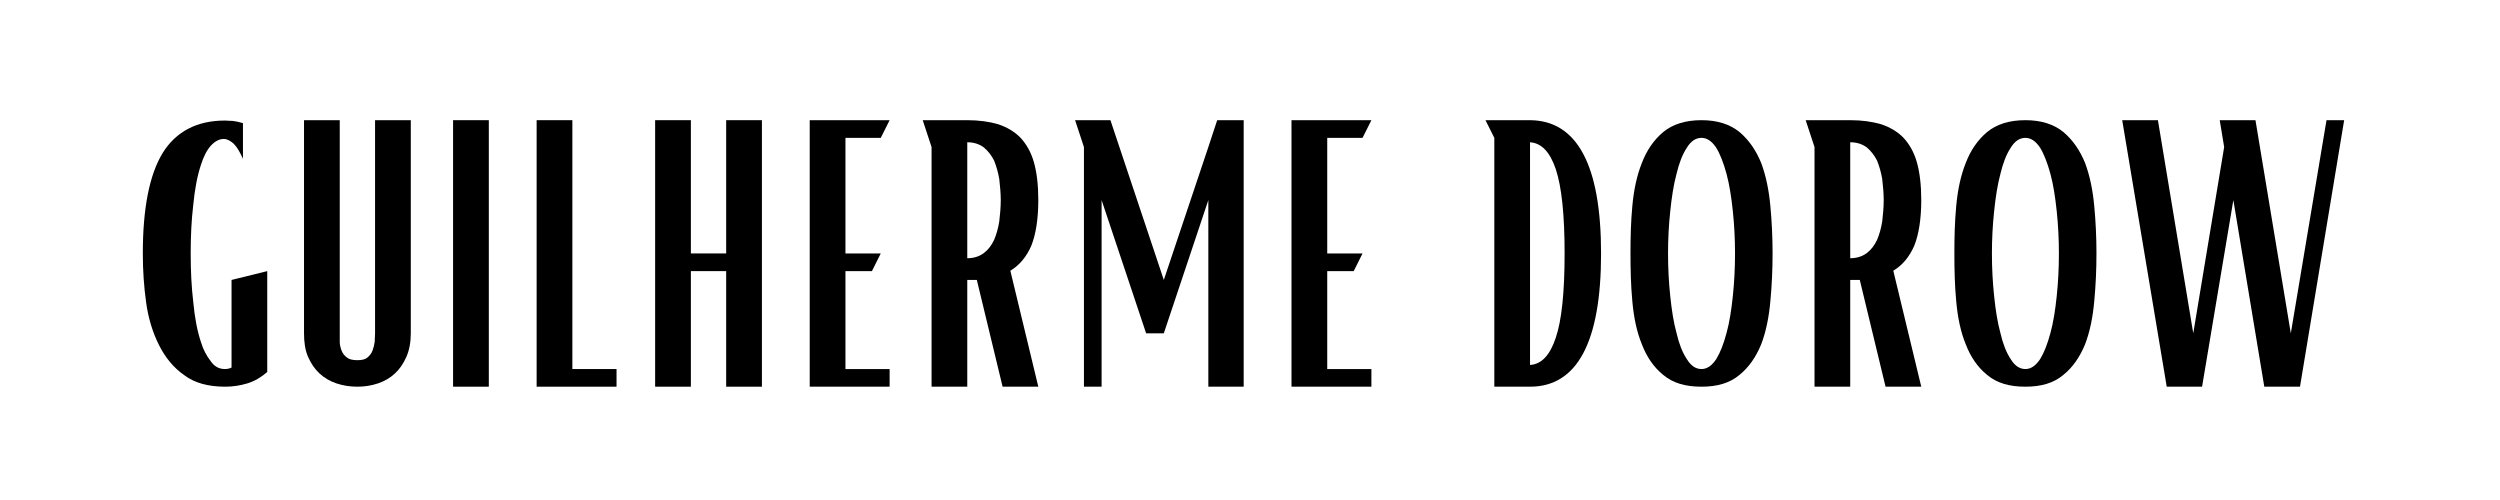 <svg xmlns="http://www.w3.org/2000/svg" width="375" viewBox="0 0 375 75" height="75" version="1.0"><g><g><g><path d="M 14.023 0 C 15.129 0 16.234 -0.164 17.336 -0.496 C 18.441 -0.828 19.438 -1.438 20.32 -2.207 L 20.32 -17.336 L 14.965 -16.012 L 14.965 -2.871 C 14.633 -2.707 14.301 -2.648 13.969 -2.648 C 13.086 -2.648 12.367 -3.035 11.816 -3.863 C 11.207 -4.637 10.711 -5.578 10.379 -6.68 C 9.828 -8.336 9.441 -10.324 9.223 -12.699 C 8.945 -15.02 8.836 -17.449 8.836 -19.988 C 8.836 -22.527 8.945 -24.957 9.223 -27.277 C 9.441 -29.594 9.828 -31.637 10.379 -33.293 C 10.766 -34.508 11.266 -35.504 11.871 -36.164 C 12.48 -36.828 13.141 -37.16 13.805 -37.16 C 14.301 -37.16 14.797 -36.883 15.293 -36.441 C 15.793 -35.945 16.234 -35.172 16.676 -34.18 L 16.676 -39.535 C 16.121 -39.699 15.625 -39.809 15.184 -39.863 C 14.742 -39.863 14.301 -39.922 13.969 -39.922 C 9.773 -39.922 6.625 -38.266 4.637 -35.062 C 2.648 -31.805 1.656 -26.777 1.656 -19.988 C 1.656 -17.449 1.82 -15.02 2.152 -12.645 C 2.484 -10.215 3.148 -8.117 4.086 -6.238 C 5.023 -4.363 6.293 -2.816 7.895 -1.711 C 9.441 -0.551 11.484 0 14.023 0 Z M 14.023 0" transform="translate(19.767 58.004)"/></g></g></g><g><g><g><path d="M 10.215 0 C 11.32 0 12.312 -0.164 13.309 -0.496 C 14.301 -0.828 15.129 -1.324 15.848 -1.988 C 16.566 -2.648 17.117 -3.48 17.559 -4.473 C 18 -5.465 18.223 -6.68 18.223 -8.008 L 18.223 -39.977 L 12.863 -39.977 L 12.863 -8.008 C 12.863 -7.621 12.809 -7.18 12.809 -6.734 C 12.754 -6.293 12.645 -5.852 12.48 -5.41 C 12.312 -4.969 12.035 -4.637 11.707 -4.363 C 11.375 -4.086 10.879 -3.977 10.215 -3.977 C 9.551 -3.977 9 -4.086 8.668 -4.363 C 8.281 -4.637 8.008 -4.969 7.84 -5.41 C 7.676 -5.852 7.566 -6.293 7.566 -6.734 C 7.566 -7.18 7.566 -7.621 7.566 -8.008 L 7.566 -39.977 L 2.207 -39.977 L 2.207 -8.008 C 2.207 -6.68 2.375 -5.465 2.816 -4.473 C 3.258 -3.48 3.809 -2.648 4.527 -1.988 C 5.246 -1.324 6.074 -0.828 7.066 -0.496 C 8.062 -0.164 9.109 0 10.215 0 Z M 10.215 0" transform="translate(43.396 58.004)"/></g></g></g><g><g><g><path d="M 3.035 -39.977 L 3.035 0 L 8.395 0 L 8.395 -39.977 Z M 3.035 -39.977" transform="translate(64.927 58.004)"/></g></g></g><g><g><g><path d="M 3.035 -39.977 L 3.035 0 L 15.02 0 L 15.02 -2.648 L 8.395 -2.648 L 8.395 -39.977 Z M 3.035 -39.977" transform="translate(77.46 58.004)"/></g></g></g><g><g><g><path d="M 3.035 -39.977 L 3.035 0 L 8.395 0 L 8.395 -17.336 L 13.691 -17.336 L 13.691 0 L 19.051 0 L 19.051 -39.977 L 13.691 -39.977 L 13.691 -19.988 L 8.395 -19.988 L 8.395 -39.977 Z M 3.035 -39.977" transform="translate(95.236 58.004)"/></g></g></g><g><g><g><path d="M 3.035 -39.977 L 3.035 0 L 15.02 0 L 15.02 -2.648 L 8.395 -2.648 L 8.395 -17.336 L 12.367 -17.336 L 13.691 -19.988 L 8.395 -19.988 L 8.395 -37.324 L 13.691 -37.324 L 15.02 -39.977 Z M 3.035 -39.977" transform="translate(118.423 58.004)"/></g></g></g><g><g><g><path d="M 3.535 -35.945 L 3.535 0 L 8.891 0 L 8.891 -16.012 L 10.324 -16.012 L 14.191 0 L 19.547 0 L 15.352 -17.395 C 16.73 -18.223 17.777 -19.492 18.496 -21.148 C 19.16 -22.805 19.547 -25.121 19.547 -27.992 C 19.547 -30.203 19.324 -32.137 18.883 -33.68 C 18.441 -35.227 17.723 -36.441 16.84 -37.379 C 15.957 -38.266 14.852 -38.926 13.527 -39.367 C 12.203 -39.754 10.656 -39.977 8.891 -39.977 L 2.207 -39.977 Z M 8.891 -19.27 L 8.891 -36.664 C 9.883 -36.664 10.711 -36.387 11.375 -35.891 C 12.035 -35.336 12.535 -34.676 12.922 -33.902 C 13.25 -33.074 13.527 -32.137 13.691 -31.141 C 13.805 -30.094 13.914 -29.043 13.914 -27.992 C 13.914 -26.891 13.805 -25.785 13.691 -24.793 C 13.527 -23.742 13.25 -22.805 12.922 -22.031 C 12.535 -21.203 12.035 -20.539 11.375 -20.043 C 10.711 -19.547 9.883 -19.27 8.891 -19.27 Z M 8.891 -19.27" transform="translate(136.2 58.004)"/></g></g></g><g><g><g><path d="M 3.535 -35.945 L 3.535 0 L 6.184 0 L 6.184 -27.992 L 12.863 -8.008 L 15.516 -8.008 L 22.195 -27.992 L 22.195 0 L 27.496 0 L 27.496 -39.977 L 23.523 -39.977 L 22.195 -35.945 L 15.516 -16.012 L 7.508 -39.977 L 2.207 -39.977 Z M 3.535 -35.945" transform="translate(159.056 58.004)"/></g></g></g><g><g><g><path d="M 3.035 -39.977 L 3.035 0 L 15.02 0 L 15.02 -2.648 L 8.395 -2.648 L 8.395 -17.336 L 12.367 -17.336 L 13.691 -19.988 L 8.395 -19.988 L 8.395 -37.324 L 13.691 -37.324 L 15.02 -39.977 Z M 3.035 -39.977" transform="translate(190.69 58.004)"/></g></g></g><g><g><g><path d="M 3.535 -37.324 L 3.535 0 L 8.891 0 C 15.957 0 19.547 -6.68 19.547 -19.988 C 19.547 -33.238 15.957 -39.922 8.891 -39.977 L 2.207 -39.977 Z M 8.891 -3.258 L 8.891 -36.664 C 10.602 -36.551 11.871 -35.227 12.754 -32.633 C 13.637 -29.98 14.078 -25.785 14.078 -19.988 C 14.078 -14.137 13.637 -9.938 12.754 -7.344 C 11.871 -4.691 10.602 -3.367 8.891 -3.258 Z M 8.891 -3.258" transform="translate(220.613 58.004)"/></g></g></g><g><g><g><path d="M 12.312 0 C 14.688 0 16.566 -0.551 18 -1.766 C 19.438 -2.926 20.484 -4.473 21.258 -6.352 C 21.977 -8.227 22.418 -10.379 22.637 -12.809 C 22.859 -15.184 22.969 -17.559 22.969 -19.988 C 22.969 -22.363 22.859 -24.734 22.637 -27.109 C 22.418 -29.484 21.977 -31.637 21.258 -33.57 C 20.484 -35.449 19.438 -36.992 18 -38.207 C 16.566 -39.367 14.688 -39.977 12.312 -39.977 C 9.883 -39.977 8.008 -39.367 6.57 -38.207 C 5.137 -36.992 4.086 -35.449 3.367 -33.57 C 2.594 -31.637 2.152 -29.484 1.934 -27.109 C 1.711 -24.734 1.656 -22.363 1.656 -19.988 C 1.656 -17.559 1.711 -15.184 1.934 -12.809 C 2.152 -10.379 2.594 -8.227 3.367 -6.352 C 4.086 -4.473 5.137 -2.926 6.57 -1.766 C 8.008 -0.551 9.883 0 12.312 0 Z M 12.312 -2.648 C 11.43 -2.648 10.711 -3.148 10.105 -4.141 C 9.441 -5.137 8.945 -6.406 8.559 -8.062 C 8.117 -9.664 7.84 -11.484 7.621 -13.582 C 7.398 -15.68 7.289 -17.777 7.289 -19.988 C 7.289 -22.141 7.398 -24.238 7.621 -26.336 C 7.84 -28.438 8.117 -30.258 8.559 -31.914 C 8.945 -33.516 9.441 -34.84 10.105 -35.836 C 10.711 -36.828 11.43 -37.324 12.312 -37.324 C 13.141 -37.324 13.859 -36.828 14.523 -35.836 C 15.129 -34.84 15.625 -33.516 16.066 -31.914 C 16.508 -30.258 16.785 -28.438 17.008 -26.336 C 17.227 -24.238 17.336 -22.141 17.336 -19.988 C 17.336 -17.777 17.227 -15.68 17.008 -13.582 C 16.785 -11.484 16.508 -9.664 16.066 -8.062 C 15.625 -6.406 15.129 -5.137 14.523 -4.141 C 13.859 -3.148 13.141 -2.648 12.312 -2.648 Z M 12.312 -2.648" transform="translate(242.917 58.004)"/></g></g></g><g><g><g><path d="M 3.535 -35.945 L 3.535 0 L 8.891 0 L 8.891 -16.012 L 10.324 -16.012 L 14.191 0 L 19.547 0 L 15.352 -17.395 C 16.73 -18.223 17.777 -19.492 18.496 -21.148 C 19.16 -22.805 19.547 -25.121 19.547 -27.992 C 19.547 -30.203 19.324 -32.137 18.883 -33.68 C 18.441 -35.227 17.723 -36.441 16.84 -37.379 C 15.957 -38.266 14.852 -38.926 13.527 -39.367 C 12.203 -39.754 10.656 -39.977 8.891 -39.977 L 2.207 -39.977 Z M 8.891 -19.27 L 8.891 -36.664 C 9.883 -36.664 10.711 -36.387 11.375 -35.891 C 12.035 -35.336 12.535 -34.676 12.922 -33.902 C 13.25 -33.074 13.527 -32.137 13.691 -31.141 C 13.805 -30.094 13.914 -29.043 13.914 -27.992 C 13.914 -26.891 13.805 -25.785 13.691 -24.793 C 13.527 -23.742 13.25 -22.805 12.922 -22.031 C 12.535 -21.203 12.035 -20.539 11.375 -20.043 C 10.711 -19.547 9.883 -19.27 8.891 -19.27 Z M 8.891 -19.27" transform="translate(268.643 58.004)"/></g></g></g><g><g><g><path d="M 12.312 0 C 14.688 0 16.566 -0.551 18 -1.766 C 19.438 -2.926 20.484 -4.473 21.258 -6.352 C 21.977 -8.227 22.418 -10.379 22.637 -12.809 C 22.859 -15.184 22.969 -17.559 22.969 -19.988 C 22.969 -22.363 22.859 -24.734 22.637 -27.109 C 22.418 -29.484 21.977 -31.637 21.258 -33.57 C 20.484 -35.449 19.438 -36.992 18 -38.207 C 16.566 -39.367 14.688 -39.977 12.312 -39.977 C 9.883 -39.977 8.008 -39.367 6.57 -38.207 C 5.137 -36.992 4.086 -35.449 3.367 -33.57 C 2.594 -31.637 2.152 -29.484 1.934 -27.109 C 1.711 -24.734 1.656 -22.363 1.656 -19.988 C 1.656 -17.559 1.711 -15.184 1.934 -12.809 C 2.152 -10.379 2.594 -8.227 3.367 -6.352 C 4.086 -4.473 5.137 -2.926 6.57 -1.766 C 8.008 -0.551 9.883 0 12.312 0 Z M 12.312 -2.648 C 11.43 -2.648 10.711 -3.148 10.105 -4.141 C 9.441 -5.137 8.945 -6.406 8.559 -8.062 C 8.117 -9.664 7.84 -11.484 7.621 -13.582 C 7.398 -15.68 7.289 -17.777 7.289 -19.988 C 7.289 -22.141 7.398 -24.238 7.621 -26.336 C 7.84 -28.438 8.117 -30.258 8.559 -31.914 C 8.945 -33.516 9.441 -34.84 10.105 -35.836 C 10.711 -36.828 11.43 -37.324 12.312 -37.324 C 13.141 -37.324 13.859 -36.828 14.523 -35.836 C 15.129 -34.84 15.625 -33.516 16.066 -31.914 C 16.508 -30.258 16.785 -28.438 17.008 -26.336 C 17.227 -24.238 17.336 -22.141 17.336 -19.988 C 17.336 -17.777 17.227 -15.68 17.008 -13.582 C 16.785 -11.484 16.508 -9.664 16.066 -8.062 C 15.625 -6.406 15.129 -5.137 14.523 -4.141 C 13.859 -3.148 13.141 -2.648 12.312 -2.648 Z M 12.312 -2.648" transform="translate(291.5 58.004)"/></g></g></g><g><g><g><path d="M 1.105 -39.977 L 7.785 0 L 13.086 0 L 17.777 -27.992 L 22.418 0 L 27.773 0 L 34.398 -39.977 L 31.75 -39.977 L 26.395 -8.008 L 21.094 -39.977 L 15.734 -39.977 L 16.398 -35.945 L 11.762 -8.008 L 6.461 -39.977 Z M 1.105 -39.977" transform="translate(317.226 58.004)"/></g></g></g></svg>
